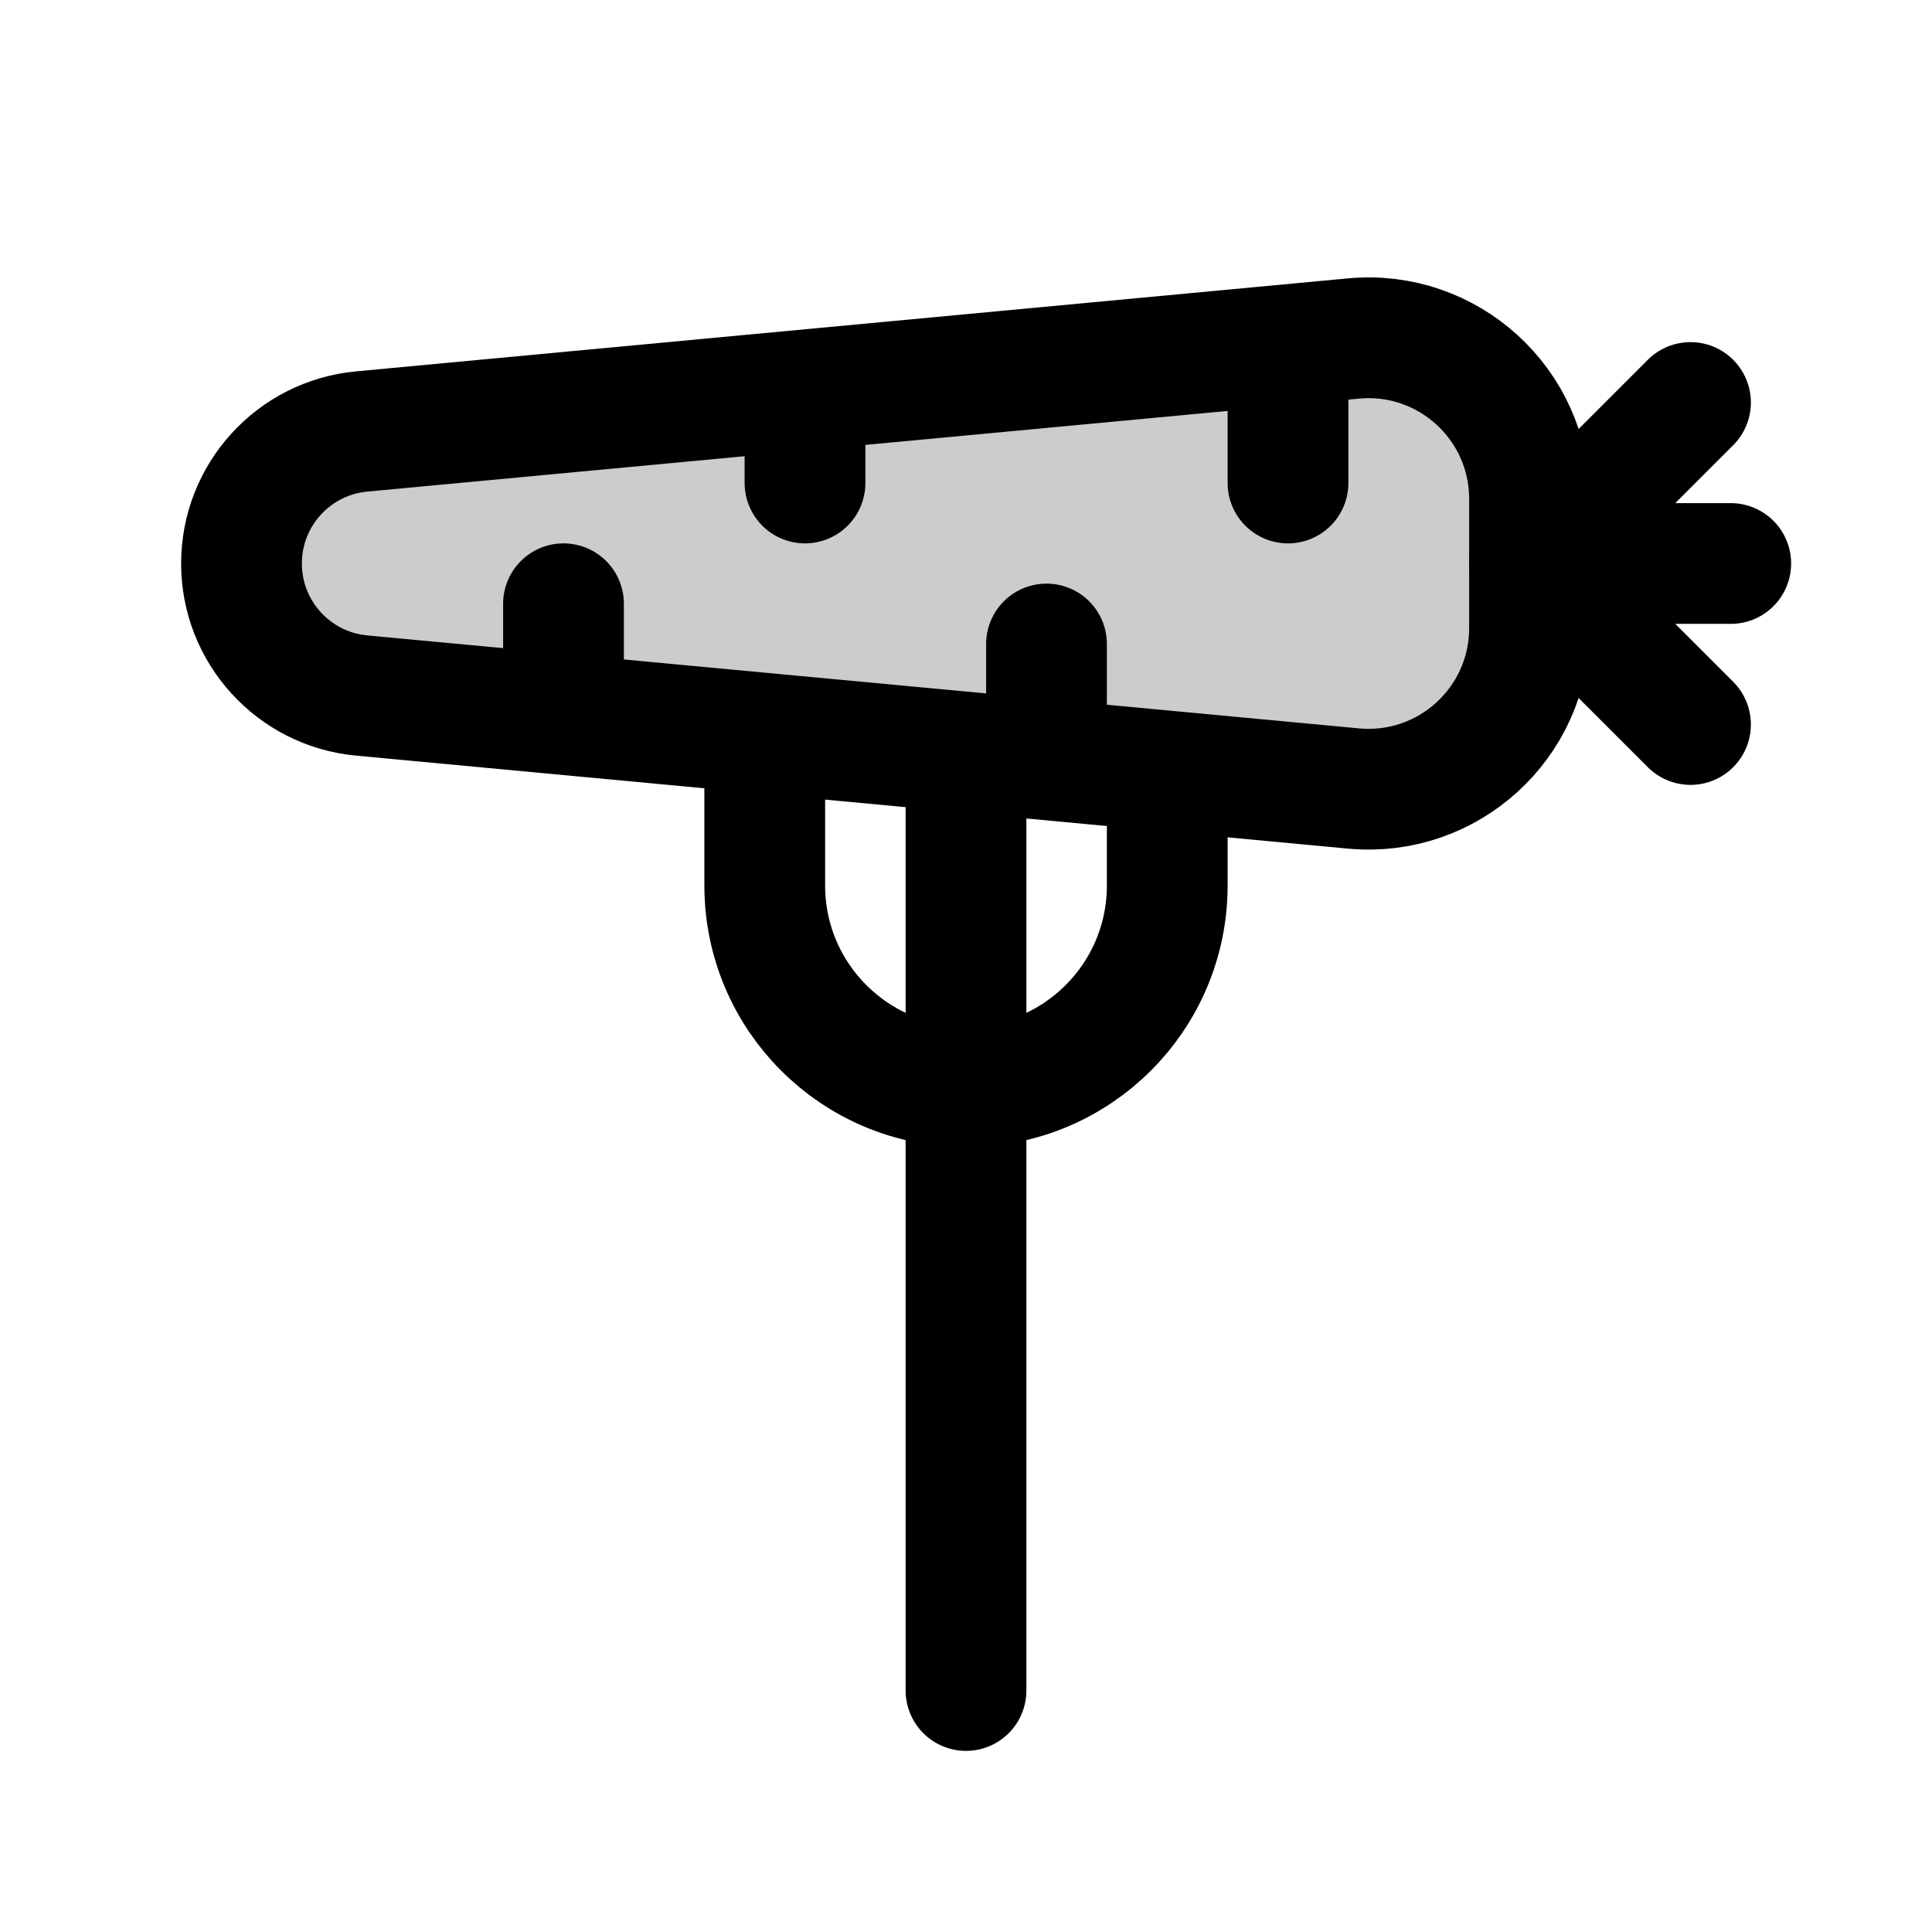 <svg width="24" height="24" viewBox="0 0 24 24" fill="none" xmlns="http://www.w3.org/2000/svg">
<path d="M3 7C3 6.15 3.647 5.439 4.493 5.36L16.813 4.205C17.986 4.095 19 5.018 19 6.196V7.804C19 8.982 17.986 9.905 16.813 9.795L4.493 8.64C3.647 8.561 3 7.85 3 7Z" fill="black" fill-opacity="0.2" stroke="black" stroke-width="1.5" stroke-linecap="round" stroke-linejoin="round"/>
<path d="M7 8.5V7.5" stroke="black" stroke-width="1.5" stroke-linecap="round"/>
<path d="M10 6V5" stroke="black" stroke-width="1.5" stroke-linecap="round"/>
<path d="M13 9V8" stroke="black" stroke-width="1.5" stroke-linecap="round"/>
<path d="M16 6V5" stroke="black" stroke-width="1.5" stroke-linecap="round"/>
<path d="M19 7H21.5M19 7L21 5M19 7L21 9" stroke="black" stroke-width="1.5" stroke-linecap="round" stroke-linejoin="round"/>
<path d="M12 10V21" stroke="black" stroke-width="1.5" stroke-linecap="round" stroke-linejoin="round"/>
<path d="M9.5 9.5V11C9.5 12.381 10.619 13.5 12 13.5V13.5C13.381 13.5 14.5 12.381 14.5 11V10" stroke="black" stroke-width="1.5" stroke-linecap="round" stroke-linejoin="round"/>
</svg>
